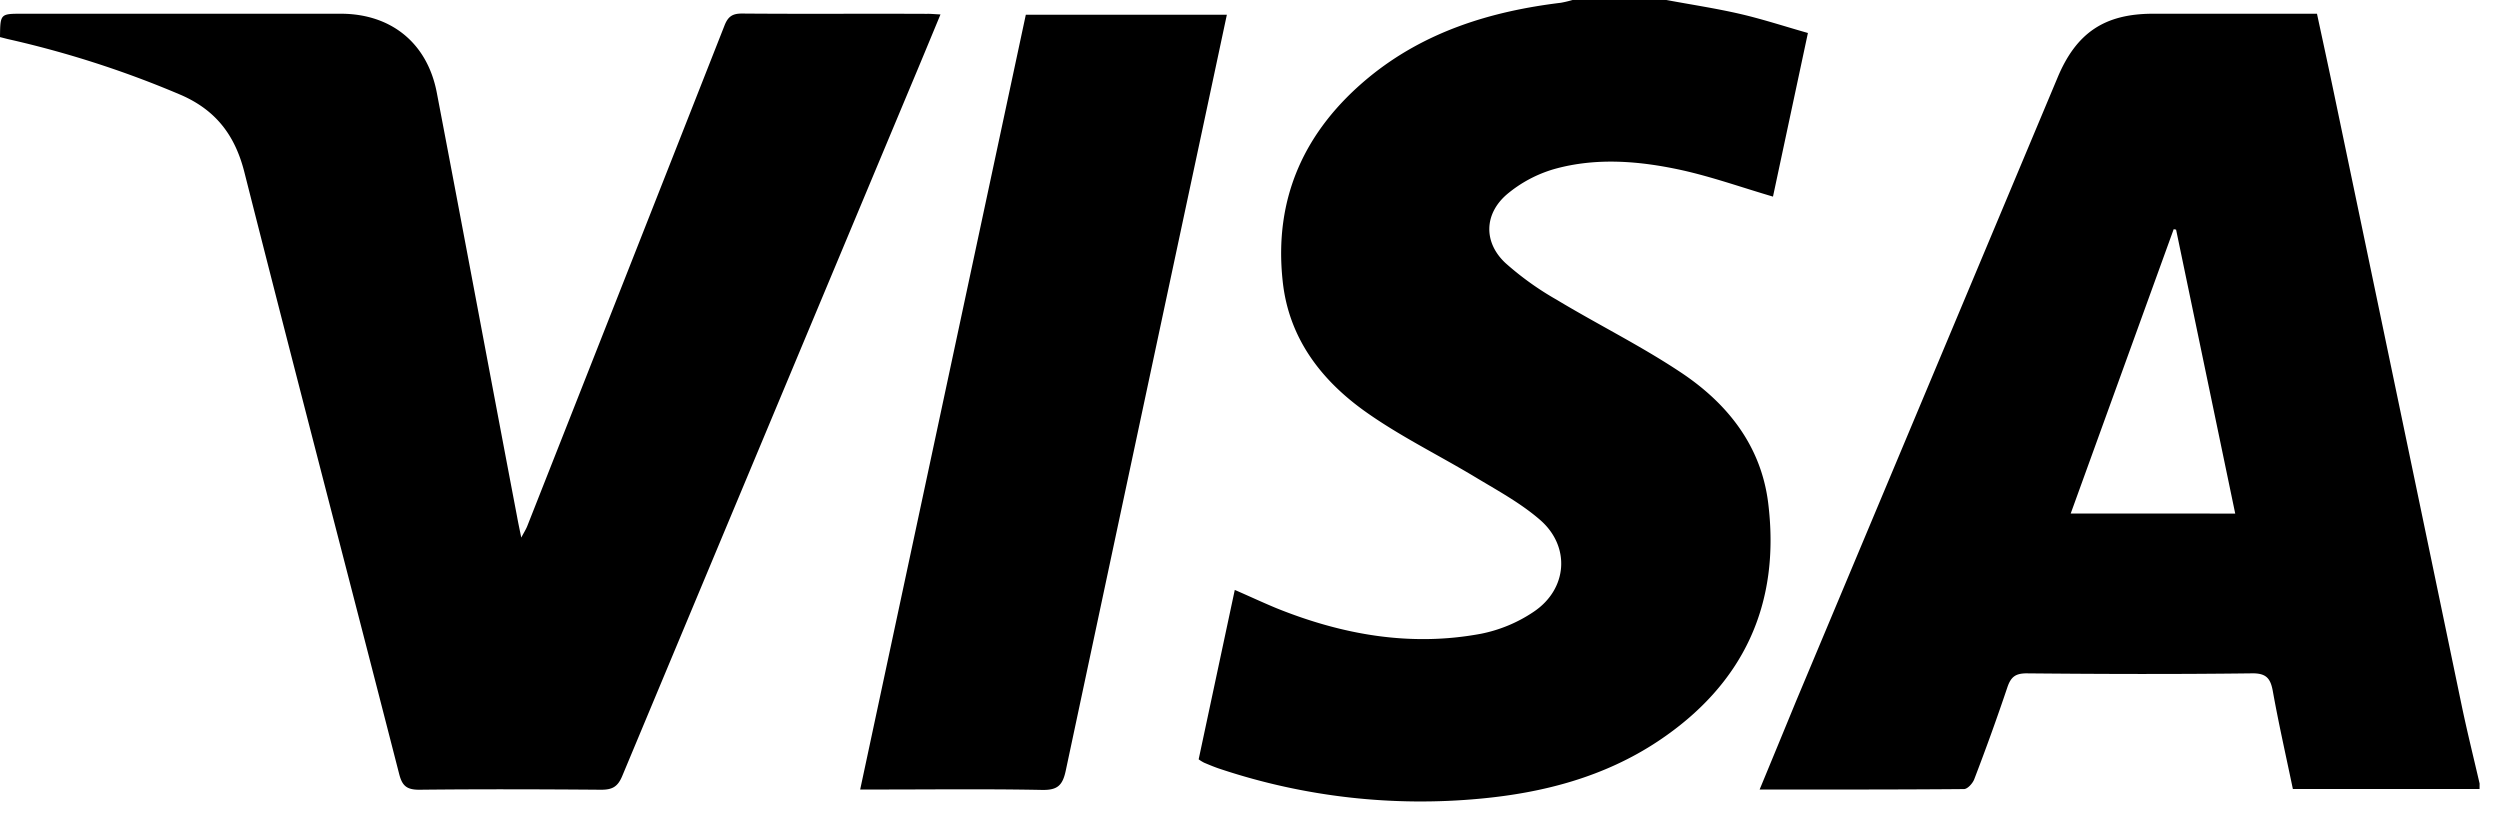 <svg xmlns="http://www.w3.org/2000/svg" width="67" height="22" viewBox="0 0 67 22">
<path fill-rule="evenodd" d="M66.452 21.145h-5.003c-.183-.88-.379-1.741-.535-2.609-.063-.36-.179-.5-.58-.49-2.007.025-4.013.019-6.02 0-.303 0-.423.098-.517.375a62.62 62.62 0 0 1-.887 2.462c-.042.111-.18.264-.276.264-1.809.016-3.616.012-5.476.012.338-.817.66-1.596.98-2.376L55.14 2.086C55.644.875 56.406.368 57.704.368h4.391c.146.68.292 1.35.432 2.019 1.15 5.501 2.299 11.003 3.443 16.505.147.706.321 1.404.483 2.106l-.001.147zm-6.548-7.381l-1.585-7.61-.064-.012-2.76 7.62 4.409.002zM44.659 0c.66.123 1.325.223 1.979.374.596.138 1.18.33 1.814.51l-.936 4.385c-.837-.246-1.636-.53-2.453-.711-1.124-.245-2.276-.342-3.4-.03-.47.135-.906.367-1.28.682-.613.529-.626 1.29-.036 1.84.421.375.88.704 1.37.982 1.095.66 2.244 1.228 3.31 1.936 1.254.828 2.167 1.963 2.36 3.508.338 2.725-.668 4.871-2.954 6.39-1.438.954-3.066 1.38-4.761 1.538a16.99 16.99 0 0 1-6.95-.789c-.153-.049-.3-.111-.448-.173a1.036 1.036 0 0 1-.15-.092l.968-4.54c.386.167.748.337 1.118.49 1.767.712 3.593 1.038 5.484.684.504-.101.984-.301 1.411-.59.905-.607.992-1.748.168-2.462-.542-.47-1.193-.815-1.81-1.19-.972-.579-1.997-1.083-2.91-1.739-1.17-.843-2.016-1.963-2.176-3.46-.245-2.239.588-4.05 2.305-5.467C38.174.85 39.947.303 41.832.074c.105-.019.21-.044.312-.074h2.515zM25.205.387c-.281.677-.547 1.323-.817 1.963-2.573 6.15-5.144 12.298-7.712 18.447-.122.293-.27.368-.567.368-1.626-.013-3.251-.018-4.876 0-.344 0-.457-.115-.536-.425C9.32 15.37 7.914 10.002 6.552 4.625c-.246-.981-.75-1.66-1.688-2.074a26.88 26.88 0 0 0-4.66-1.505L0 .994C.007.368.007.368.6.368h8.532c1.348 0 2.322.784 2.575 2.12.724 3.786 1.43 7.575 2.15 11.355.03.166.065.33.113.564.074-.14.123-.216.158-.301C15.892 9.634 17.655 5.16 19.415.688c.095-.245.213-.327.477-.325 1.65.014 3.3 0 4.949.008.106-.003.213.01.364.016zm-2.152 20.77L27.492.394h5.388l-.665 3.12a24563.53 24563.53 0 0 0-3.653 17.14c-.085.398-.224.524-.636.516-1.472-.029-2.954-.011-4.432-.011h-.441z"/>
</svg>
